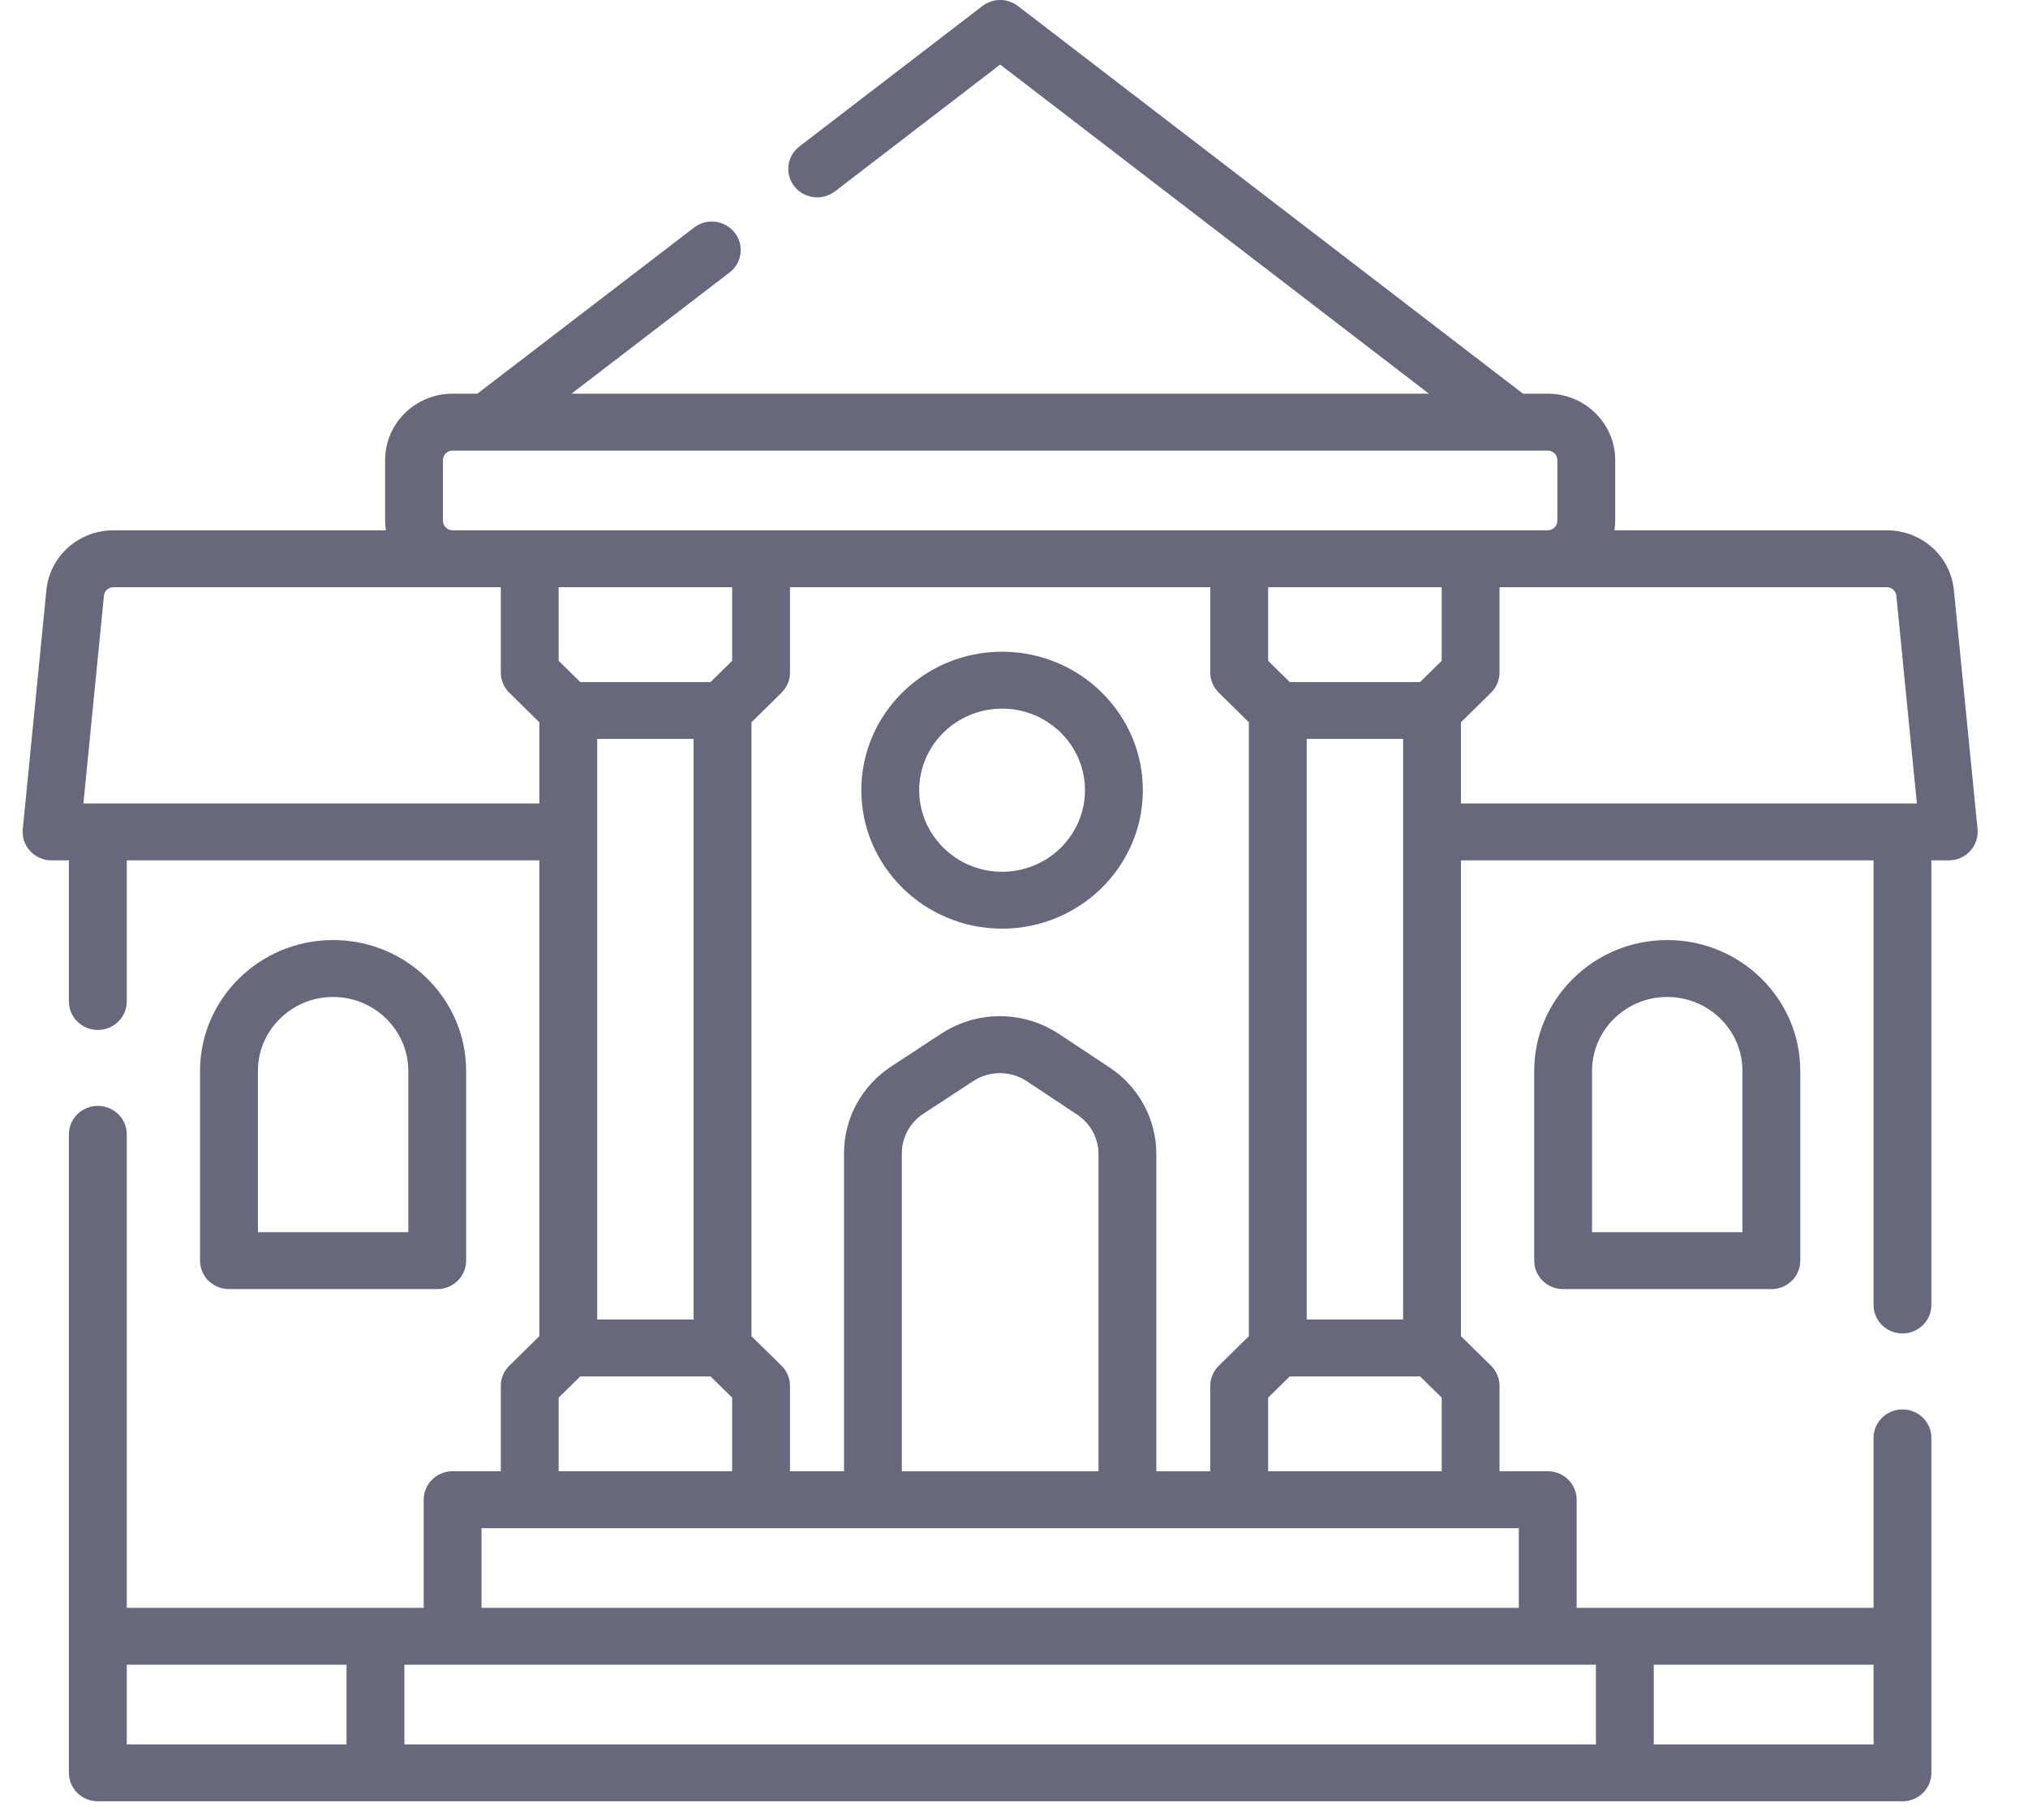 <svg width="39" height="35" viewBox="0 0 39 35" fill="none" xmlns="http://www.w3.org/2000/svg">
<path d="M8.408 24.795C8.715 24.795 8.964 24.55 8.964 24.248V20.599C8.964 19.211 7.816 18.081 6.406 18.081C4.995 18.081 3.847 19.211 3.847 20.599V24.248C3.847 24.55 4.096 24.795 4.404 24.795H8.408ZM4.96 20.599C4.96 19.814 5.609 19.176 6.406 19.176C7.203 19.176 7.852 19.814 7.852 20.599V23.701H4.96V20.599Z" fill="#67687C"/>
<path d="M38.03 15.948L37.575 11.353C37.511 10.696 36.955 10.2 36.284 10.2H31.047C31.055 10.14 31.062 10.079 31.062 10.017V8.849C31.062 8.145 30.479 7.572 29.764 7.572H29.288L19.576 0.116C19.375 -0.039 19.093 -0.039 18.892 0.116L15.373 2.817C15.131 3.003 15.088 3.347 15.277 3.586C15.466 3.824 15.815 3.866 16.057 3.681L19.234 1.242L27.479 7.572H10.99L14.03 5.241C14.273 5.055 14.316 4.711 14.127 4.473C13.938 4.234 13.589 4.191 13.346 4.378L9.18 7.572H8.704C7.988 7.572 7.406 8.145 7.406 8.85V10.017C7.406 10.079 7.412 10.14 7.421 10.2H2.184C1.512 10.2 0.957 10.696 0.892 11.353L0.438 15.948C0.423 16.102 0.474 16.255 0.58 16.369C0.685 16.484 0.835 16.549 0.992 16.549H1.325V19.262C1.325 19.564 1.574 19.81 1.881 19.81C2.189 19.81 2.438 19.564 2.438 19.262V16.549H10.372V25.7L9.794 26.269C9.689 26.372 9.631 26.511 9.631 26.656V28.298H8.704C8.397 28.298 8.148 28.543 8.148 28.846V30.925H2.438V21.818C2.438 21.516 2.189 21.271 1.881 21.271C1.574 21.271 1.325 21.516 1.325 21.818V34.1C1.325 34.402 1.574 34.647 1.881 34.647H36.586C36.893 34.647 37.142 34.402 37.142 34.1V27.656C37.142 27.354 36.893 27.109 36.586 27.109C36.279 27.109 36.03 27.354 36.03 27.656V30.925H30.32V28.846C30.32 28.543 30.071 28.298 29.764 28.298H28.837V26.656C28.837 26.511 28.778 26.372 28.674 26.269L28.095 25.7V16.549H36.03V25.101C36.03 25.403 36.279 25.648 36.586 25.648C36.893 25.648 37.142 25.403 37.142 25.101V16.549H37.476C37.633 16.549 37.782 16.484 37.888 16.369C37.993 16.255 38.045 16.102 38.03 15.948ZM8.518 10.017V8.849C8.518 8.749 8.602 8.667 8.704 8.667H29.096H29.097H29.764C29.866 8.667 29.949 8.749 29.949 8.849V10.017C29.949 10.118 29.866 10.2 29.764 10.2H8.704C8.602 10.2 8.518 10.118 8.518 10.017ZM22.237 28.298V22.196C22.237 21.528 21.901 20.906 21.338 20.532L20.369 19.89C19.68 19.433 18.789 19.43 18.098 19.884L17.138 20.513C16.57 20.886 16.231 21.51 16.231 22.183V28.298H15.192V26.656C15.192 26.511 15.134 26.372 15.03 26.269L14.451 25.7V13.893L15.03 13.323C15.134 13.221 15.192 13.082 15.192 12.936V11.294H23.275V12.936C23.275 13.082 23.334 13.221 23.438 13.323L24.017 13.893V25.7L23.438 26.269C23.334 26.372 23.275 26.511 23.275 26.656V28.299H22.237V28.298ZM17.343 28.298V22.183C17.343 21.877 17.497 21.594 17.755 21.424L18.715 20.795C19.029 20.589 19.434 20.59 19.747 20.797L20.716 21.44C20.972 21.61 21.125 21.893 21.125 22.197V28.299H17.343V28.298ZM14.08 11.294V12.71L13.664 13.119H11.159L10.743 12.71V11.294H14.08ZM11.485 14.213H13.338V25.379H11.485V14.213ZM25.129 14.213H26.983V25.379H25.129V14.213ZM27.725 12.71L27.309 13.119H24.803L24.387 12.71V11.294H27.725V12.71ZM1.881 15.454H1.604L1.999 11.459C2.008 11.365 2.088 11.294 2.184 11.294H9.631V12.936C9.631 13.082 9.689 13.221 9.794 13.323L10.372 13.893V15.454H1.881ZM10.743 26.883L11.159 26.474H13.664L14.08 26.883V28.298H10.743V26.883ZM2.438 32.02H6.664V33.553H2.438V32.02ZM36.03 33.553H31.803V32.02H36.03V33.553ZM30.691 33.553H7.777V32.02H30.691V33.553ZM29.207 30.925H9.26V29.393H10.186H10.187H21.68H21.681H21.682H29.208V30.925H29.207ZM24.387 28.298V26.883L24.803 26.474H27.309L27.725 26.883V28.298H24.387ZM28.095 15.454V13.893L28.674 13.323C28.778 13.221 28.837 13.082 28.837 12.936V11.294H36.284C36.38 11.294 36.459 11.365 36.468 11.459L36.863 15.454H28.095Z" fill="#67687C"/>
<path d="M29.504 20.599V24.248C29.504 24.55 29.753 24.795 30.061 24.795H34.065C34.372 24.795 34.621 24.55 34.621 24.248V20.599C34.621 19.211 33.473 18.081 32.063 18.081C30.652 18.081 29.504 19.211 29.504 20.599ZM33.509 20.599V23.701H30.616V20.599C30.616 19.814 31.265 19.176 32.062 19.176C32.86 19.176 33.509 19.814 33.509 20.599Z" fill="#67687C"/>
<path d="M19.271 12.535C17.779 12.535 16.564 13.73 16.564 15.199C16.564 16.667 17.779 17.862 19.271 17.862C20.763 17.862 21.978 16.667 21.978 15.199C21.978 13.73 20.763 12.535 19.271 12.535ZM19.271 16.768C18.392 16.768 17.677 16.064 17.677 15.199C17.677 14.334 18.392 13.63 19.271 13.63C20.15 13.63 20.865 14.334 20.865 15.199C20.865 16.064 20.15 16.768 19.271 16.768Z" fill="#67687C"/>
</svg>
